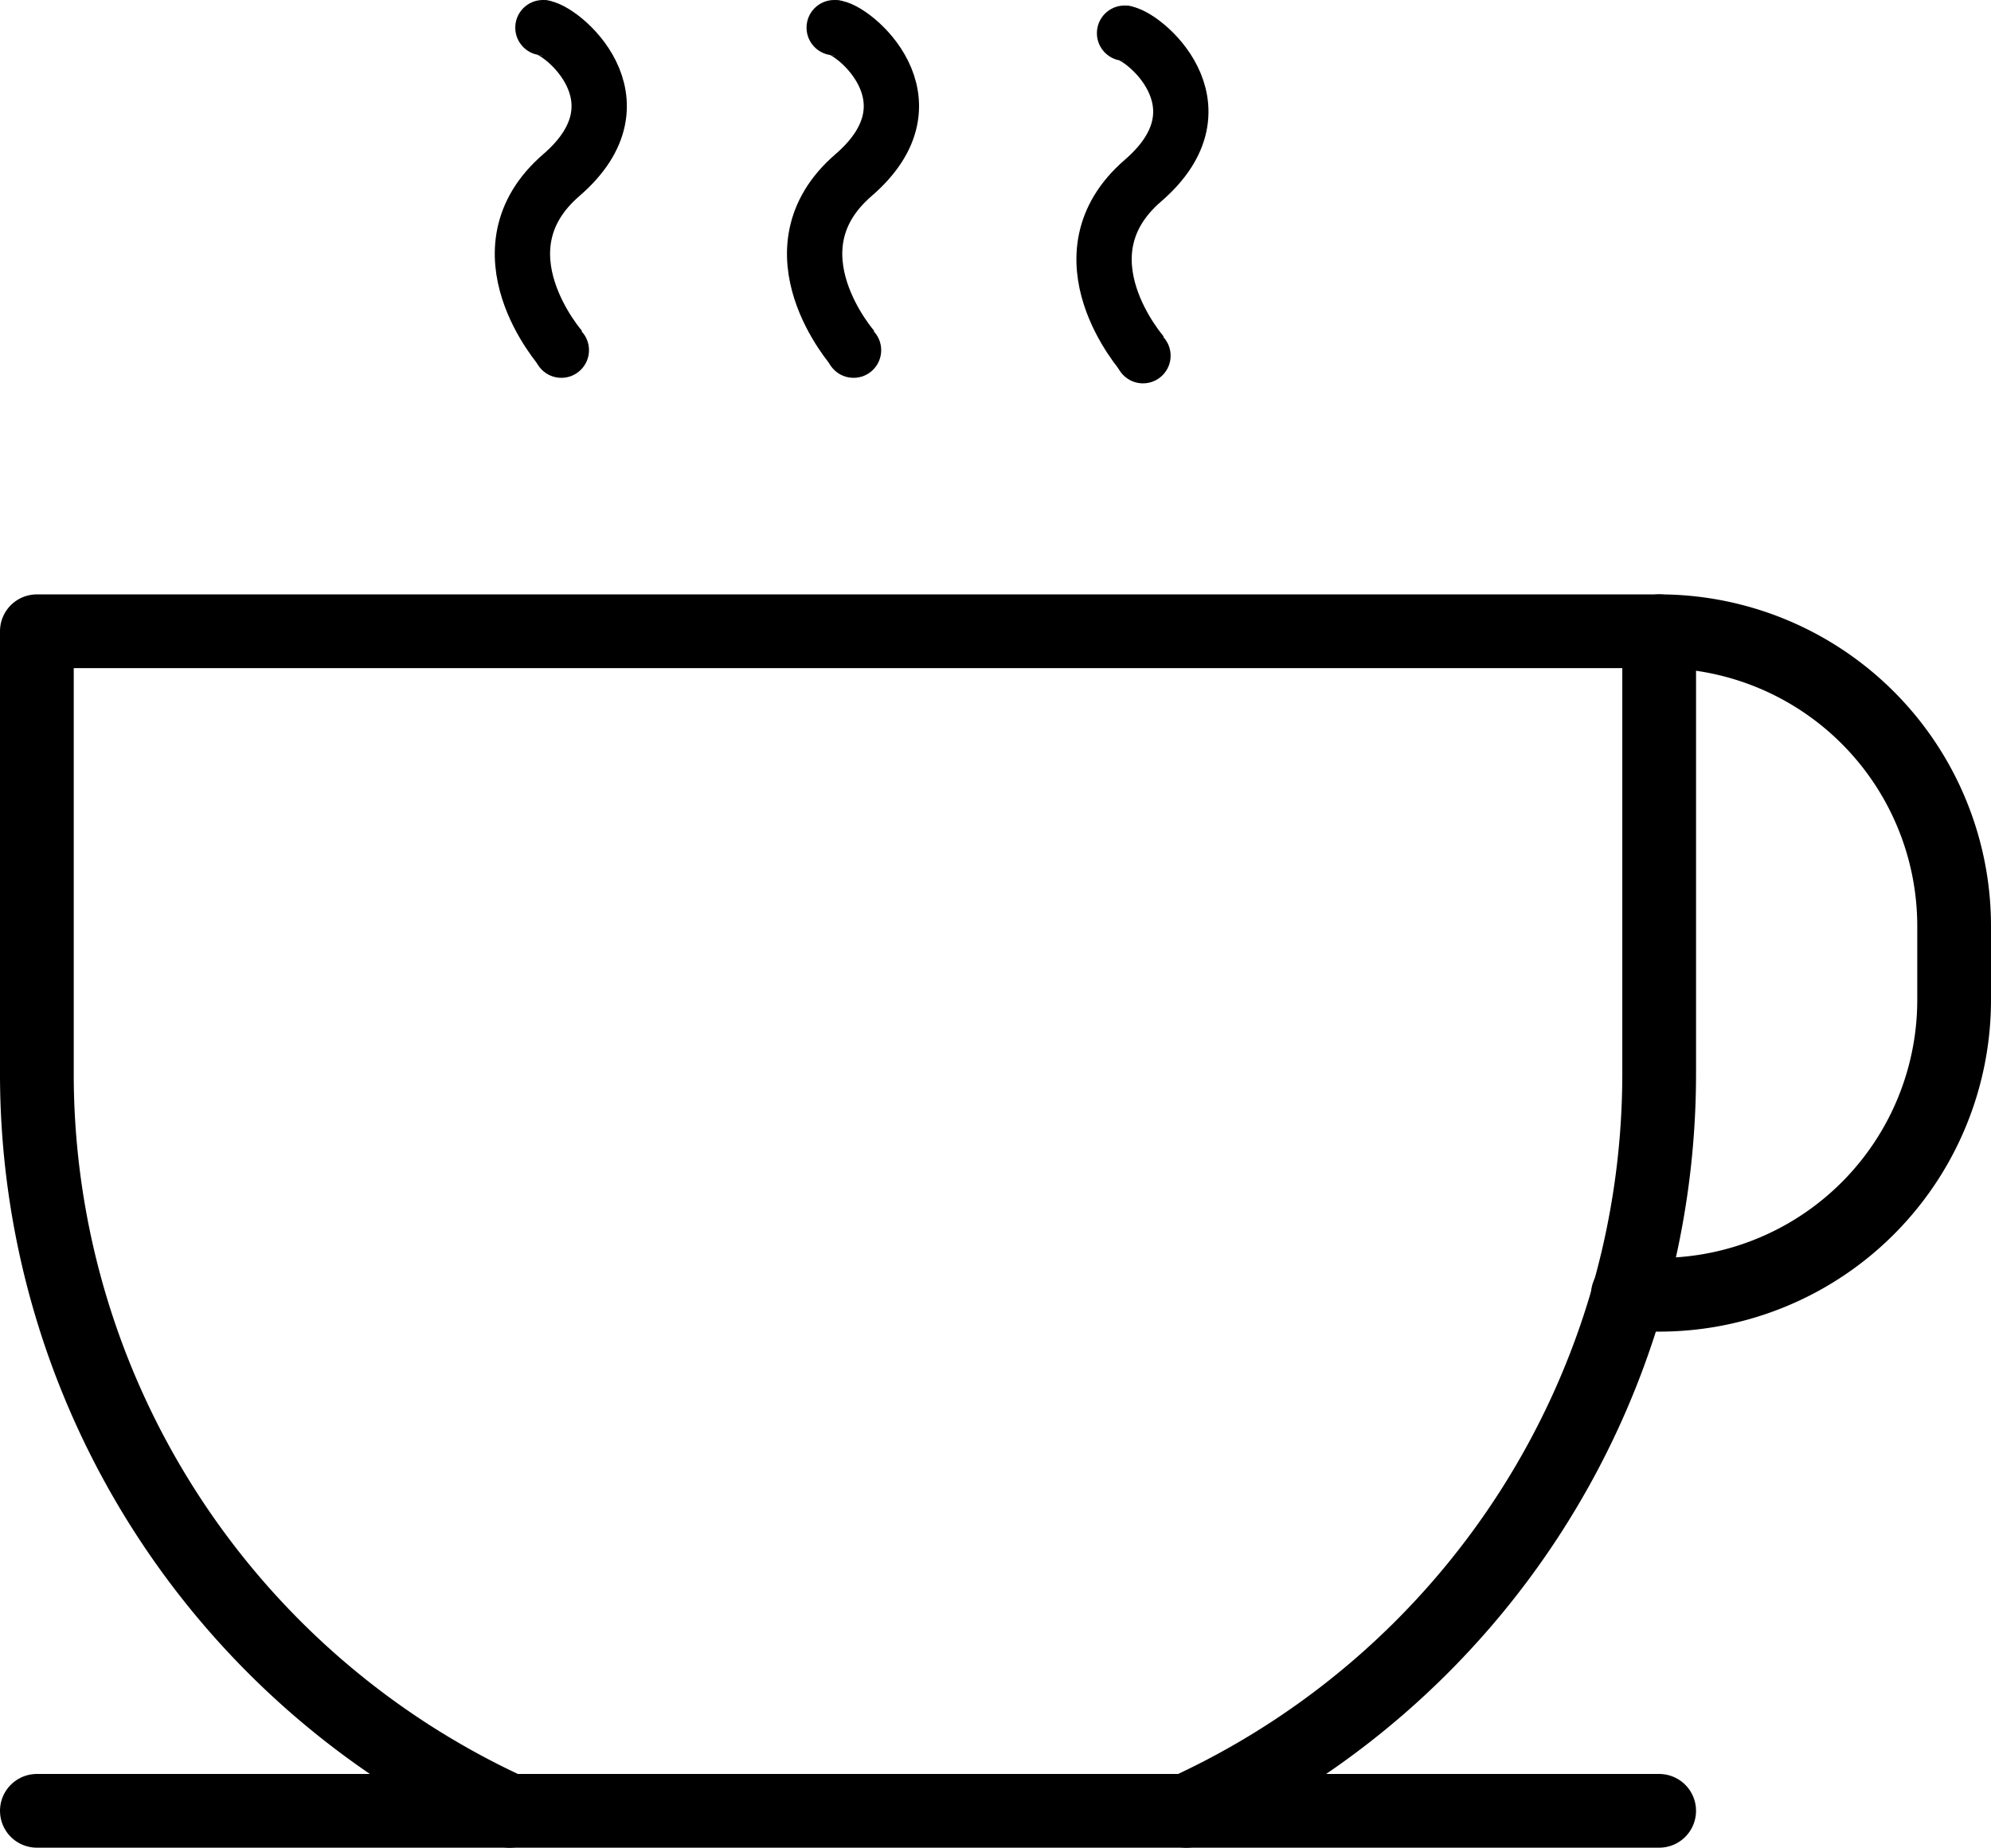 <svg xmlns="http://www.w3.org/2000/svg" viewBox="0 0 216 200.5"><defs><style>.cls-1,.cls-2{fill:none;stroke:#000;}.cls-1{stroke-linecap:round;stroke-linejoin:round;stroke-width:8px;}.cls-2{stroke-miterlimit:10;stroke-width:6px;}</style></defs><g id="Слой_2" data-name="Слой 2"><g id="Raw"><line class="cls-1" x1="4" y1="196.5" x2="180" y2="196.5"/><path class="cls-1" d="M55.3,196.5A88,88,0,0,1,4,116.5v-48H180v48a88,88,0,0,1-51.3,80"/><path class="cls-1" d="M180,68.5h0a32,32,0,0,1,32,32v8a32,32,0,0,1-32,32h-3.4"/><path class="cls-2" d="M60.9,37.9s-9.5-10.7,0-18.9S60.7,3,58.8,3"/><circle cx="58.9" cy="3" r="3"/><circle cx="60.9" cy="38" r="3"/><path class="cls-2" d="M92.6,37.9s-9.5-10.7,0-18.9S92.4,3,90.5,3"/><circle cx="90.5" cy="3" r="3"/><circle cx="92.6" cy="38" r="3"/><path class="cls-2" d="M124,38.5s-9.5-10.7,0-18.9-.2-16-2.1-16"/><circle cx="122" cy="3.6" r="3"/><circle cx="124" cy="38.6" r="3"/></g></g></svg>